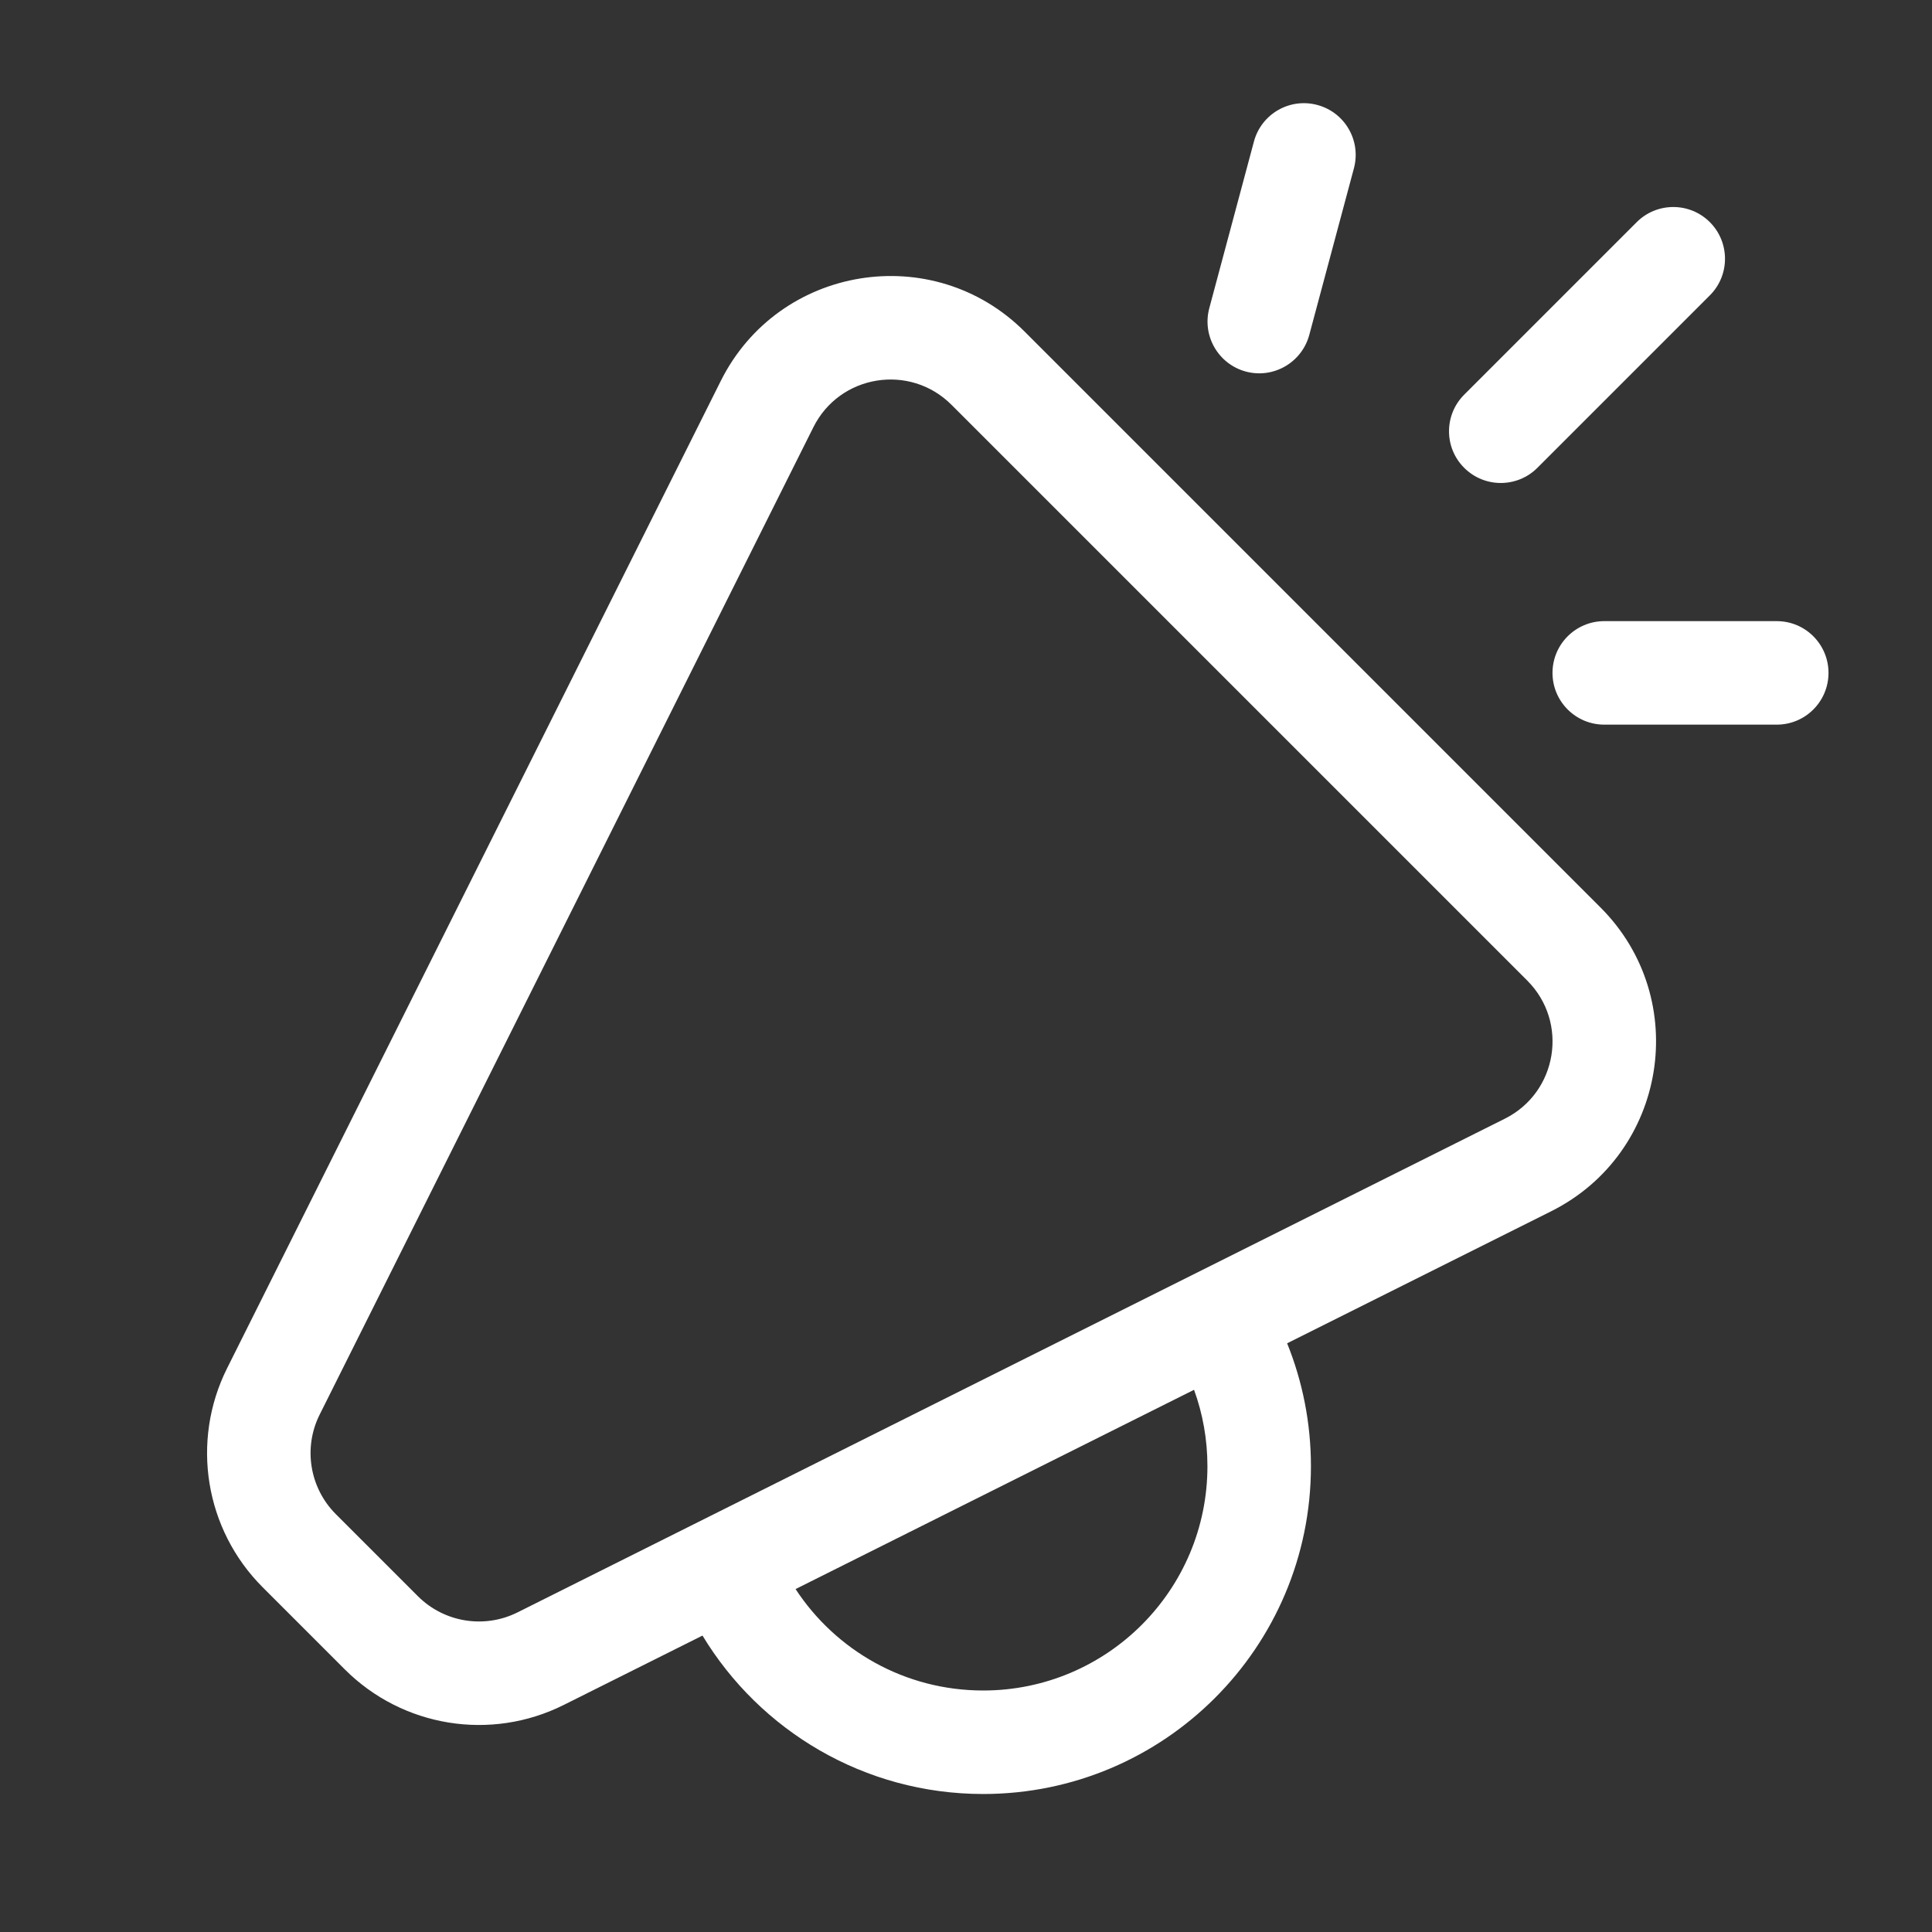 <svg width="28" height="28" viewBox="0 0 28 28" fill="none" xmlns="http://www.w3.org/2000/svg">
<rect x="0" y="0" width="28" height="28" fill="#333333" stroke="none"/>
<path d="M17.526 4.466C17.419 4.866 17.656 5.277 18.056 5.385C18.456 5.492 18.867 5.254 18.975 4.854L19.622 2.439C19.729 2.039 19.492 1.628 19.091 1.521C18.691 1.414 18.28 1.651 18.173 2.051L17.526 4.466ZM24.781 3.22C25.073 3.513 25.073 3.988 24.781 4.28L22.281 6.78C21.988 7.073 21.513 7.073 21.22 6.78C20.927 6.488 20.927 6.013 21.22 5.72L23.72 3.22C24.013 2.927 24.488 2.927 24.781 3.22ZM10.181 23.704C11.013 25.08 12.524 26 14.249 26C16.872 26 18.999 23.873 18.999 21.25C18.999 20.62 18.876 20.018 18.654 19.468L22.48 17.555C24.159 16.715 24.522 14.478 23.195 13.151L14.85 4.806C13.523 3.479 11.285 3.842 10.446 5.521L3.291 19.83C2.762 20.889 2.97 22.167 3.807 23.004L4.997 24.194C5.834 25.031 7.112 25.239 8.171 24.709L10.181 23.704ZM11.53 23.03L17.305 20.142C17.431 20.488 17.499 20.861 17.499 21.25C17.499 23.045 16.044 24.5 14.249 24.5C13.111 24.5 12.11 23.916 11.53 23.03ZM11.788 6.192C12.169 5.428 13.186 5.263 13.79 5.867L22.134 14.211C22.738 14.815 22.572 15.832 21.809 16.213L7.5 23.368C7.019 23.608 6.438 23.514 6.057 23.134L4.867 21.944C4.487 21.563 4.392 20.982 4.633 20.501L11.788 6.192ZM22.5 9.752C22.5 9.338 22.836 9.002 23.25 9.002H25.75C26.165 9.002 26.5 9.338 26.5 9.752C26.5 10.166 26.165 10.502 25.75 10.502H23.25C22.836 10.502 22.5 10.166 22.5 9.752Z" fill="#ffffff"/>
</svg>
